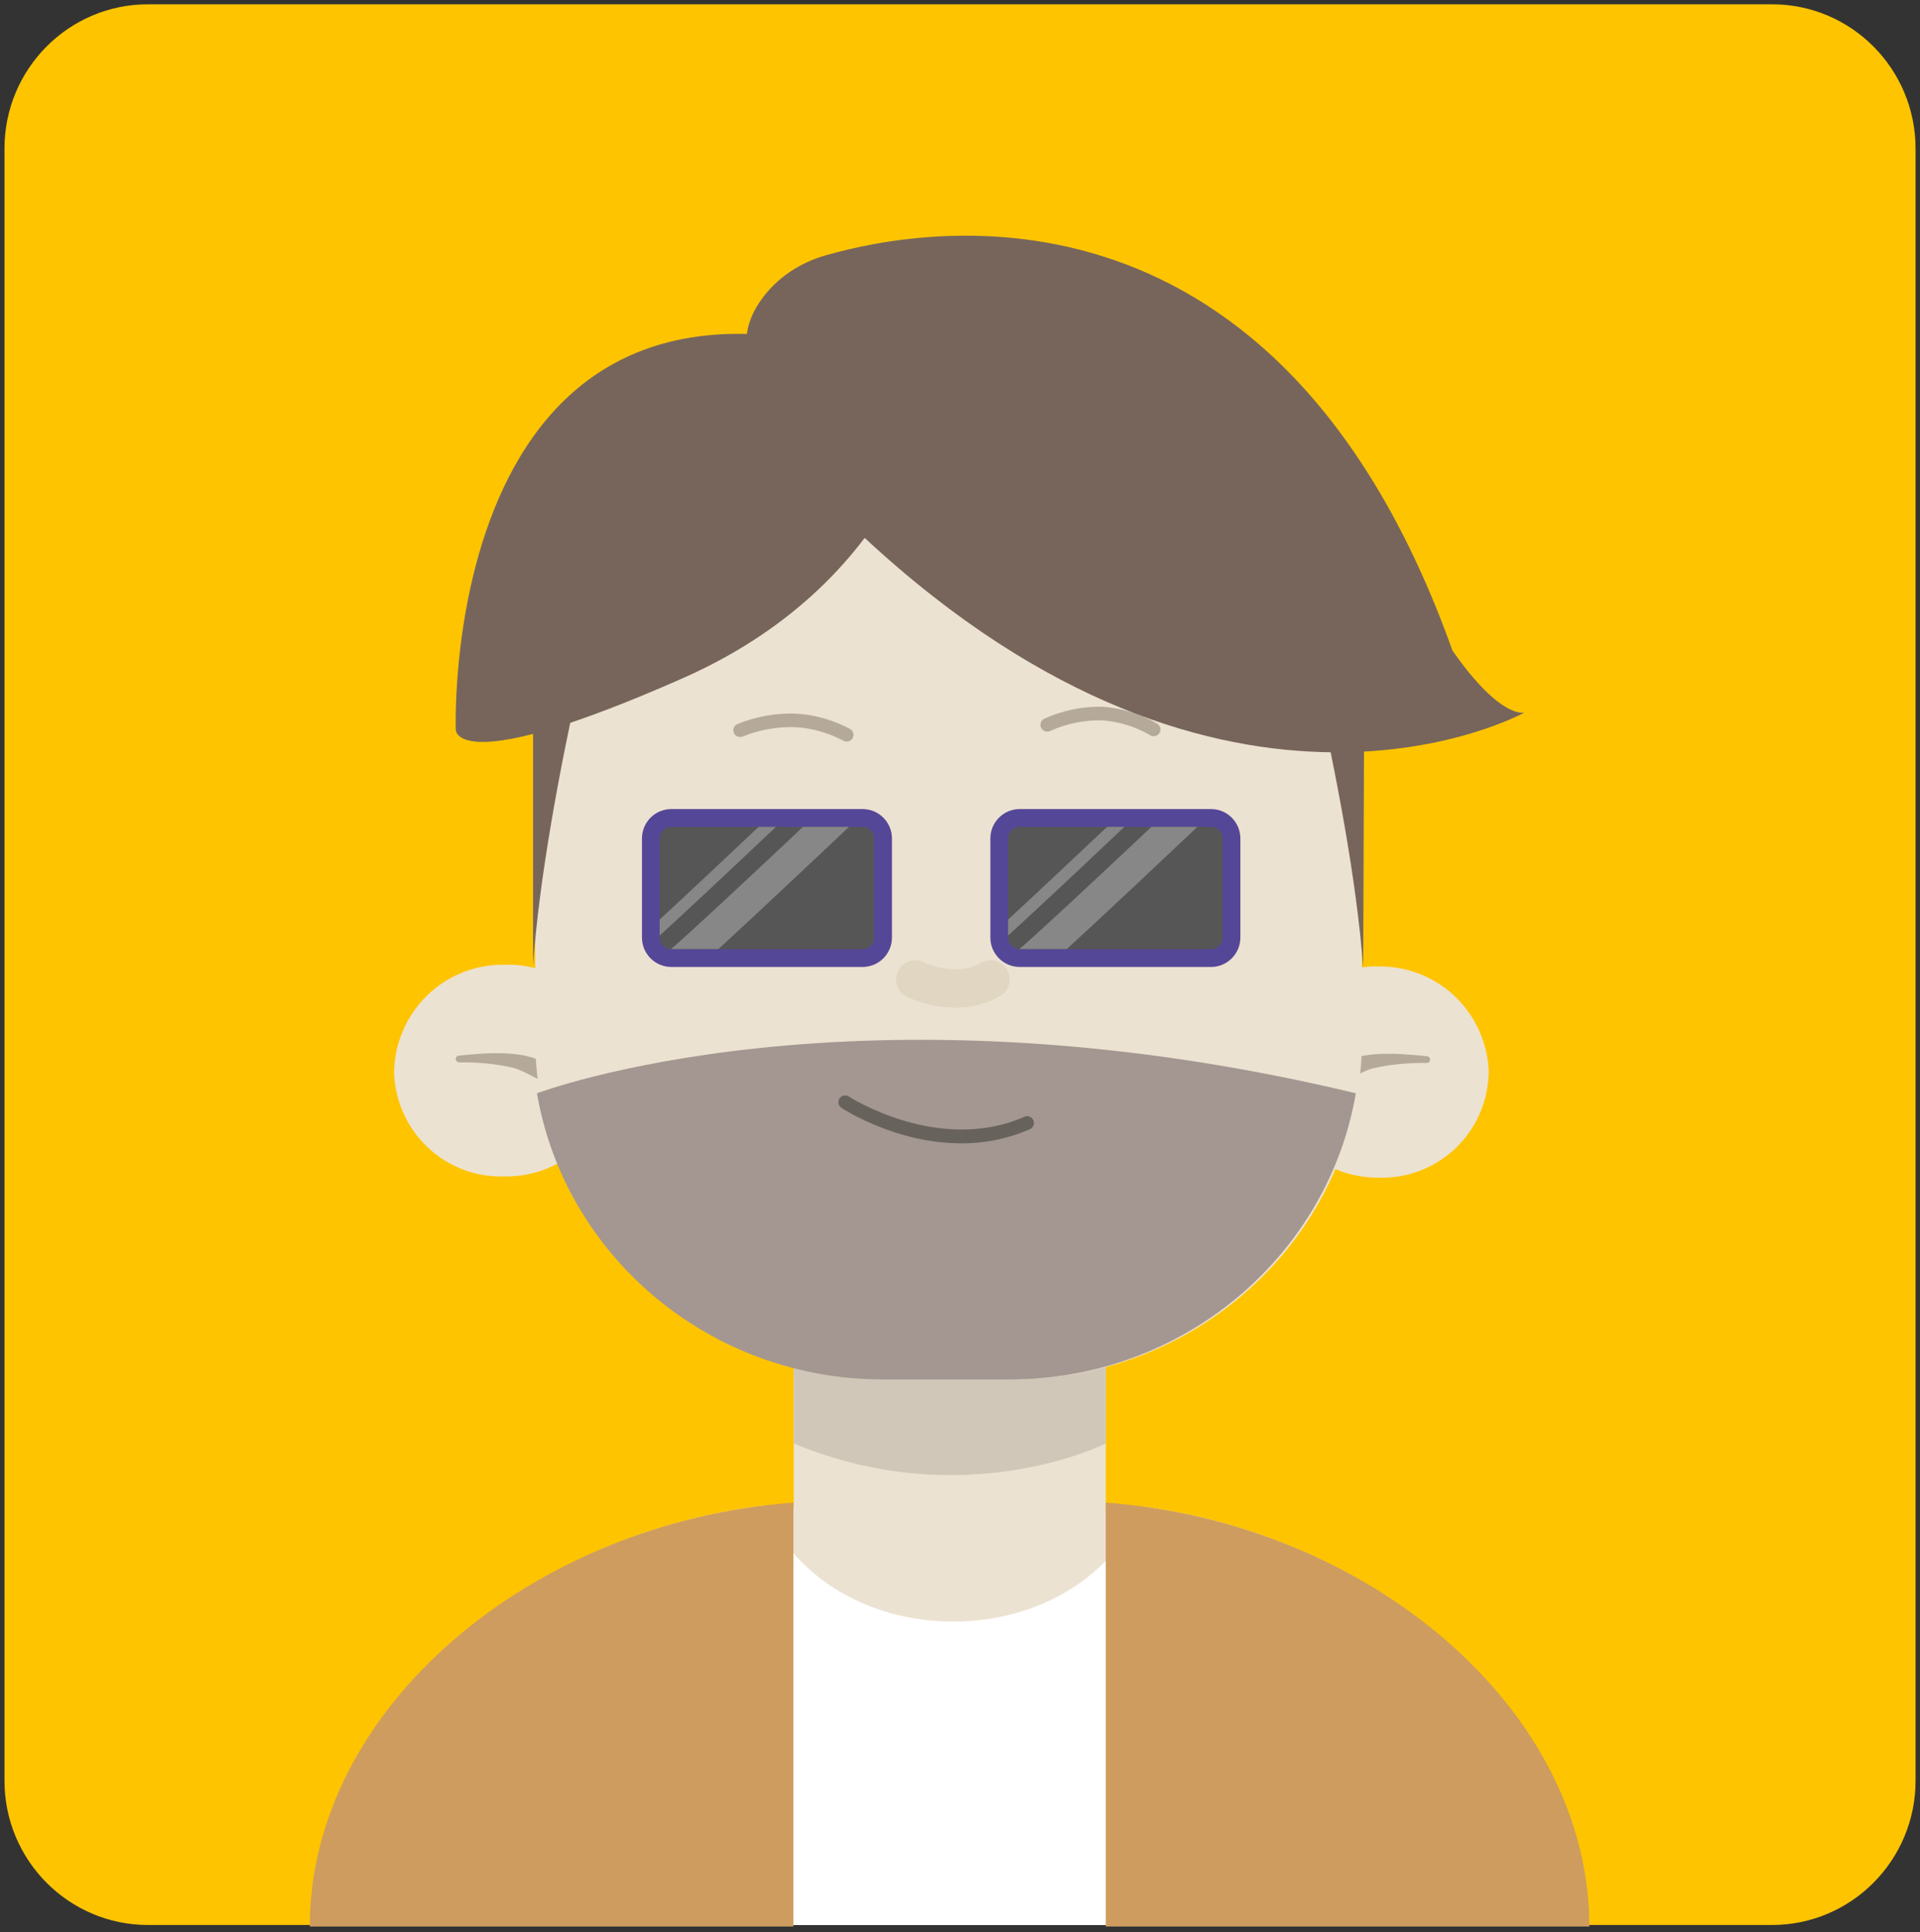 <svg xmlns="http://www.w3.org/2000/svg" fill="none" viewBox="0 0 165 166"><rect x="0" y="0" width="165" height="166" fill="#333333" stroke="none"/><g clip-path="url(#a)"><path fill="#FEC400" d="M152.28.368H12.723C5.909.368.385 5.919.385 12.766V152.99c0 6.847 5.524 12.398 12.339 12.398H152.28c6.814 0 12.339-5.551 12.339-12.398V12.766c0-6.847-5.525-12.398-12.339-12.398Z"/><path fill="#E83D59" d="M94.575 129.099v.038c-.135-.017-.268-.028-.403-.038h.403Z"/><path fill="#ECE2D1" d="M95.025 129.542v-12.643c.058-1.116-.244-2.228-.89-3.27-.647-1.041-1.625-1.99-2.875-2.793-1.249-.803-2.749-1.439-4.405-1.874-1.656-.436-3.437-.66-5.235-.66-1.798 0-3.579.224-5.235.66-1.656.435-3.152 1.075-4.405 1.874-1.25.803-2.228 1.752-2.875 2.793-.647 1.042-.952 2.154-.89 3.27v12.643c-22.213 2.565-35.987 13.616-35.987 24.68h98.785c0-11.054-13.819-22.115-35.987-24.68ZM33.863 92.022c.02 1.221.284 2.429.775 3.549.491 1.119 1.195 2.13 2.079 2.97.88.844 1.923 1.501 3.058 1.936 1.138.436 2.35.636 3.566.599 2.458.044 4.832-.885 6.613-2.586 1.781-1.701 2.821-4.042 2.895-6.508-.017-1.228-.274-2.443-.765-3.569-.488-1.126-1.199-2.143-2.082-2.991-.884-.847-1.933-1.507-3.075-1.943-1.145-.435-2.364-.636-3.586-.592-2.458-.037-4.832.902-6.606 2.613-1.774 1.711-2.804 4.056-2.868 6.526l-.003-.003Z"/><path fill="#B5AA9A" d="M39.473 91.28c1.554-.037 3.108.116 4.625.459 1.195.347 2.167 1.123 3.352 1.47.081.02.169.014.247-.014.081-.027.149-.082.2-.15.051-.068.081-.15.088-.235.007-.085-.014-.17-.054-.245-1.287-2.671-6.136-2.089-8.472-1.875-.078 0-.152.031-.207.085-.054.054-.085.129-.085.208 0 .078.03.153.085.207.054.054.129.085.207.085h.01l.003.003Z"/><path fill="#ECE2D1" d="M127.934 92.134c-.02 1.211-.278 2.409-.758 3.518-.481 1.113-1.179 2.116-2.046 2.957-.87.84-1.896 1.501-3.017 1.943-1.124.442-2.322.657-3.528.629-2.458.048-4.835-.881-6.616-2.582-1.781-1.705-2.821-4.042-2.895-6.512.02-1.218.284-2.416.768-3.532.485-1.116 1.185-2.123 2.062-2.963.874-.84 1.907-1.5 3.038-1.939 1.131-.439 2.333-.65 3.545-.616 2.448-.034 4.812.902 6.579 2.603 1.768 1.701 2.8 4.032 2.875 6.492l-.007.003Z"/><path fill="#B5AA9A" d="M122.604 90.743c-2.346-.214-7.185-.81-8.482 1.875-.044.075-.061.16-.057.248.007.085.037.17.091.238.054.068.125.119.207.146.081.027.169.031.254.007 1.195-.293 2.146-1.123 3.352-1.47 1.524-.34 3.078-.493 4.639-.459.078 0 .152-.031.206-.085.054-.054.085-.129.085-.208 0-.078-.031-.153-.085-.207-.054-.054-.128-.085-.206-.085h-.004Z"/><path fill="#D1C7B8" d="M68.218 111.098h26.807v12.922s-12.102 6.107-26.807 0v-12.922Z"/><path fill="#ECE2D1" d="M117.048 57.428v31.811c0 1.66-.142 3.287-.42 4.872-2.38 13.854-14.77 24.411-29.692 24.411H76.107c-14.926 0-27.312-10.557-29.696-24.411-.274-1.585-.416-3.212-.416-4.872v-31.811c0-6.611 2.252-12.711 6.054-17.613 5.496-7.087 14.228-11.67 24.058-11.67h10.829c16.629 0 30.112 13.112 30.112 29.283Z"/><path fill="#B5AA9A" d="M99.149 63.256c-.098 0-.2-.027-.295-.082-1.276-.752-2.732-1.198-4.212-1.289-1.493-.02-3.024.296-4.409.925-.291.133-.636 0-.769-.293-.132-.293 0-.64.291-.772 1.537-.698 3.244-1.058 4.93-1.028 1.686.102 3.322.606 4.754 1.449.278.163.369.52.207.799-.108.184-.301.289-.501.289h.003ZM72.765 63.715c-.091 0-.186-.02-.274-.068-1.297-.694-2.76-1.102-4.226-1.177-1.52-.037-3.02.238-4.446.813-.298.119-.637-.024-.755-.323-.118-.299.024-.64.322-.759 1.571-.636 3.23-.932 4.923-.895 1.652.085 3.284.541 4.73 1.313.284.153.389.507.24.789-.105.197-.305.31-.515.31v-.003Z"/><path stroke="#E0D6C2" stroke-linecap="round" stroke-linejoin="round" stroke-width="3.3" d="M78.653 84.152s3.454 1.742 6.461 0"/><path fill="#fff" d="M68.184 82.278c3.837 0 6.948-3.126 6.948-6.981 0-3.856-3.111-6.981-6.948-6.981-3.837 0-6.948 3.126-6.948 6.981 0 3.856 3.111 6.981 6.948 6.981ZM94.571 82.278c3.837 0 6.948-3.126 6.948-6.981 0-3.856-3.11-6.981-6.948-6.981-3.837 0-6.948 3.126-6.948 6.981 0 3.856 3.111 6.981 6.948 6.981Z"/><path fill="#ECE2D1" d="M75.132 66.022H61.232v5.651h13.9v-5.651ZM101.618 66.022H87.718v5.651h13.9v-5.651Z"/><path fill="#404040" d="M68.184 79.818c1.69 0 3.061-1.577 3.061-3.521s-1.371-3.521-3.061-3.521c-1.691 0-3.061 1.577-3.061 3.521 0 1.945 1.37 3.521 3.061 3.521ZM94.571 79.818c1.691 0 3.061-1.577 3.061-3.521s-1.37-3.521-3.061-3.521c-1.69 0-3.061 1.577-3.061 3.521 0 1.945 1.37 3.521 3.061 3.521Z"/><path fill="#fff" d="M136.403 165.398H26.84c0-7.322 2.925-14.245 7.849-20.049 7.124-8.407 18.434-14.474 31.091-16.008 2.066 5.77 8.499 9.979 16.124 9.979 7.625 0 14.008-4.175 16.097-9.907 12.427 1.636 23.503 7.634 30.529 15.912 4.94 5.811 7.873 12.741 7.873 20.073Z"/><path fill="#CE9C5E" d="M95.025 129.099c22.585 1.678 41.56 17.757 41.56 36.421h-41.56v-36.421ZM68.184 165.52H26.623c0-18.664 18.975-34.743 41.56-36.421v36.421Z"/><path fill="#A49791" d="M116.516 93.93c-2.387 13.956-14.804 24.592-29.756 24.592H75.907c-14.96 0-27.373-10.636-29.76-24.592 0 0 27.271-10.339 70.373 0h-.004Z"/><path fill="#67635C" d="M82.591 98.231c-5.56 0-10.033-2.885-10.28-3.048-.268-.177-.342-.538-.169-.806.173-.269.535-.344.802-.17.078.051 7.727 4.971 15.095 1.739.295-.129.637.007.765.303.129.296-.007.64-.301.769-2.015.885-4.026 1.218-5.915 1.218l.003-.003Z"/><path fill="#77655B" d="M52.848 45.809s-5.956 21.948-7.036 37.081V57.428c0-6.611 2.252-12.711 6.054-17.613l.982 5.995ZM109.92 45.884s6.105 22.125 7.23 37.258l.094-25.639c0-6.611-2.343-12.711-6.301-17.613l-1.023 5.995Z"/><path fill="#77655B" d="M80.451 32.567S78.413 49.538 58.703 58.258c-19.71 8.72-19.534 4.433-19.534 4.433s-1.686-47.686 41.283-30.124Z"/><path fill="#77655B" d="M70.899 21.956c9.102-2.637 39.062-7.686 53.92 33.938 4.192 5.985 6.193 5.321 6.193 5.321s-25.362 14.116-56.703-15.001c-7.199-10.707-12.782-15.004-8.875-20.482 1.324-1.854 3.281-3.144 5.462-3.776h.003Z"/><path fill="#575656" d="M74.133 70.278H57.684c-.969 0-1.754.789-1.754 1.762v8.506c0 .973.785 1.762 1.754 1.762H74.133c.969 0 1.754-.789 1.754-1.762v-8.506c0-.973-.785-1.762-1.754-1.762Z"/><path fill="#554797" d="M74.136 83.077H57.684c-1.388 0-2.516-1.133-2.516-2.528v-8.509c0-1.395 1.128-2.528 2.516-2.528h16.453c1.385 0 2.516 1.133 2.516 2.528v8.509c0 1.391-1.127 2.528-2.516 2.528ZM57.684 71.047c-.545 0-.992.446-.992.997v8.509c0 .548.444.997.992.997h16.453c.545 0 .992-.446.992-.997v-8.509c0-.548-.444-.997-.992-.997H57.684Z"/><path fill="#878787" d="M66.68 71.043c-4.839 4.579-7.964 7.488-9.989 9.339v-1.378c2.384-2.201 5.485-5.114 8.502-7.961h1.486ZM72.955 71.043c-1.49 1.412-3.301 3.12-5.116 4.821-2.783 2.613-4.73 4.423-6.105 5.678h-4.07c1.676-1.436 6.603-6.032 11.34-10.499h3.951Z"/><path fill="#575656" d="M104.079 70.278H87.63c-.969 0-1.754.789-1.754 1.762v8.506c0 .973.785 1.762 1.754 1.762h16.449c.969 0 1.754-.789 1.754-1.762v-8.506c0-.973-.785-1.762-1.754-1.762Z"/><path fill="#554797" d="M104.079 83.077H87.626c-1.388 0-2.516-1.133-2.516-2.528v-8.509c0-1.395 1.128-2.528 2.516-2.528h16.453c1.385 0 2.516 1.133 2.516 2.528v8.509c0 1.391-1.127 2.528-2.516 2.528ZM87.626 71.047c-.545 0-.992.446-.992.997v8.509c0 .548.444.997.992.997h16.453c.545 0 .992-.446.992-.997v-8.509c0-.548-.443-.997-.992-.997H87.626Z"/><path fill="#878787" d="M96.623 71.043c-4.839 4.579-7.964 7.488-9.989 9.339v-1.378c2.384-2.201 5.485-5.114 8.502-7.961h1.486ZM102.898 71.043c-1.49 1.412-3.302 3.12-5.117 4.821-2.783 2.613-4.73 4.423-6.105 5.678h-4.07c1.676-1.436 6.603-6.032 11.34-10.499h3.952Z"/></g><defs><clipPath id="a"><path fill="#fff" d="M0 0h165v166H0z"/></clipPath></defs></svg>